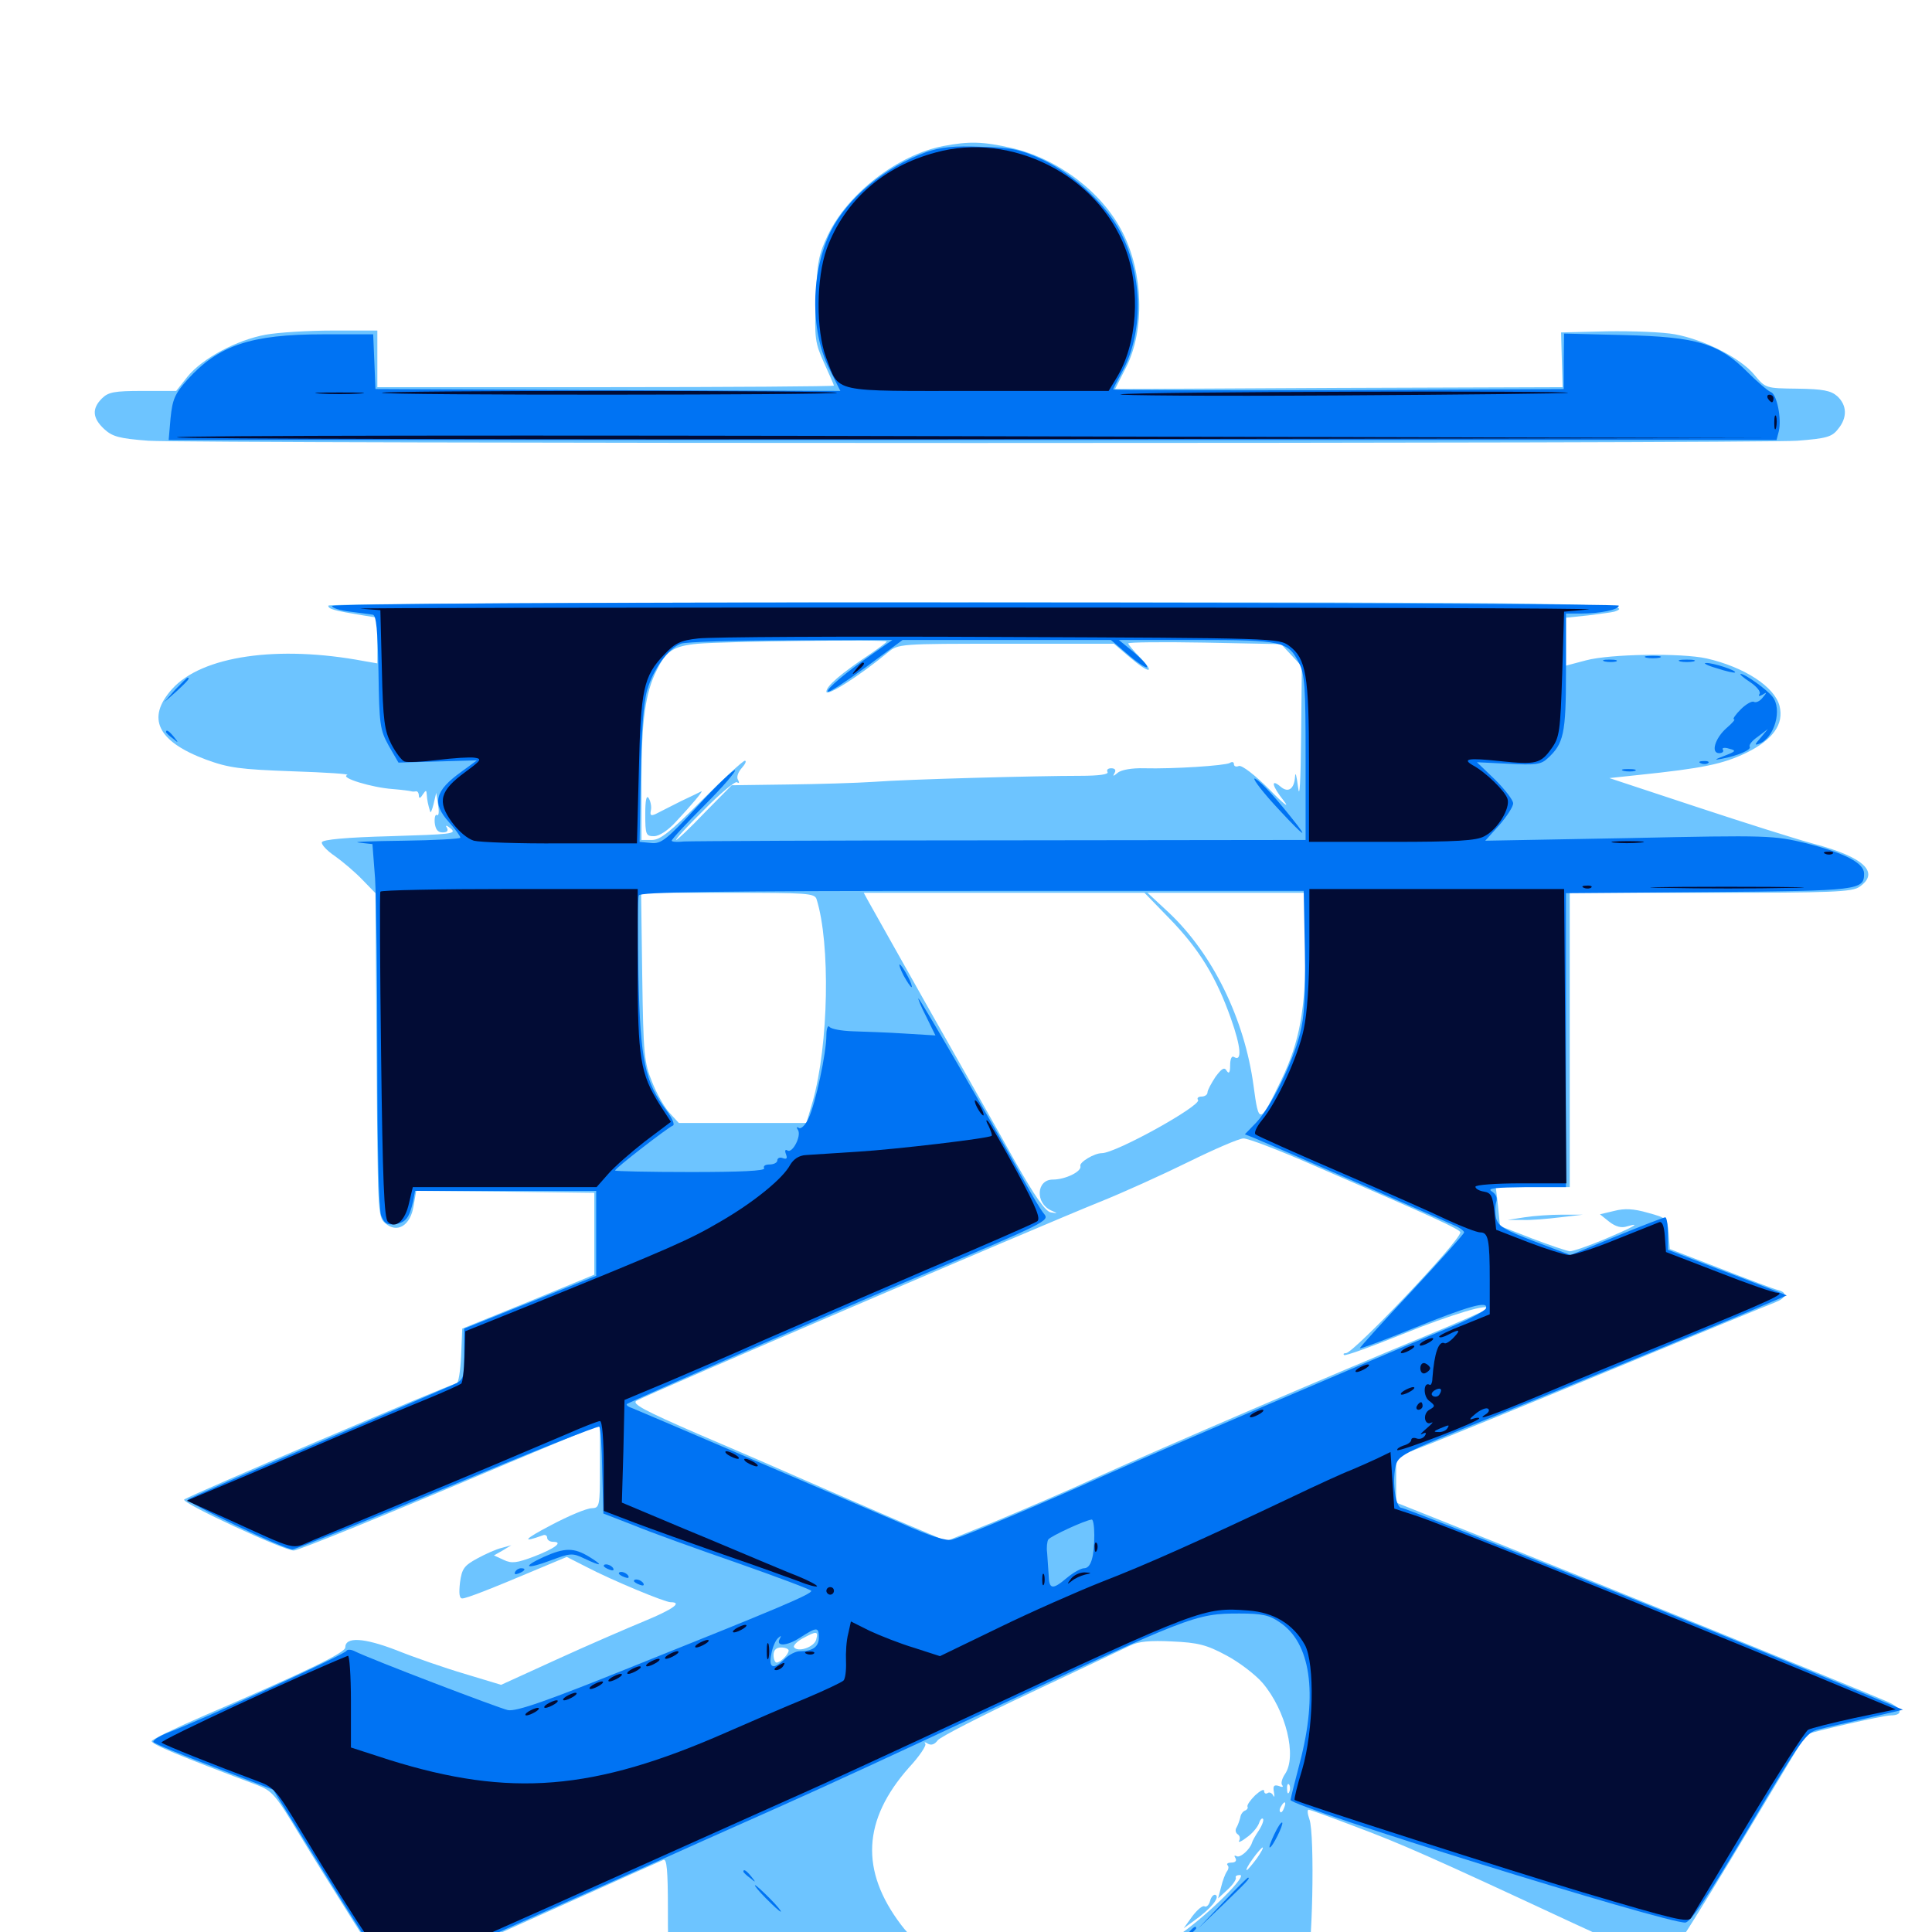 <svg xmlns="http://www.w3.org/2000/svg" viewBox="0 -1000 1000 1000">
	<path fill="#6dc4ff" d="M488.281 -924.414C464.844 -919.922 438.867 -900 428.516 -878.32C423.828 -868.555 422.852 -864.258 422.266 -845.117C421.484 -824.805 421.875 -822.461 426.562 -812.109C429.297 -806.055 431.641 -800.781 431.641 -800.391C431.641 -800 378.516 -799.609 313.477 -799.609H195.312V-814.258V-828.906H172.266C159.57 -828.906 143.945 -827.93 137.5 -826.758C122.461 -824.023 104.688 -814.453 97.07 -805.078L91.211 -797.656H73.828C59.18 -797.656 56.055 -797.07 52.734 -793.75C47.461 -788.477 47.852 -783.594 53.906 -777.93C58.203 -774.023 61.523 -773.047 76.758 -771.875C100.586 -770.312 908.203 -770.312 930.273 -771.875C945.312 -773.047 948.242 -773.828 951.367 -777.93C956.25 -783.789 956.055 -790.234 950.977 -794.922C947.656 -797.852 943.555 -798.633 930.273 -798.828C913.867 -799.023 913.867 -799.023 908.008 -806.055C900.977 -814.648 882.031 -824.219 866.992 -826.953C860.742 -828.125 845.117 -828.711 831.836 -828.516L808.008 -827.93L808.398 -813.867L808.789 -799.609L692.969 -799.219L577.148 -798.633L583.008 -810.156C592.578 -829.297 591.797 -858.594 581.055 -879.688C570.508 -900.586 547.461 -917.969 523.438 -923.438C508.789 -926.758 501.562 -926.953 488.281 -924.414ZM169.922 -686.523C169.922 -684.766 172.656 -683.984 188.086 -681.445L195.312 -680.273V-668.359V-656.641L188.477 -657.812C143.945 -666.211 104.492 -660.547 89.062 -643.359C75.586 -628.32 81.445 -616.211 106.641 -606.836C118.359 -602.539 124.219 -601.758 151.367 -600.781C168.555 -600.195 181.25 -599.414 179.688 -598.828C175.781 -597.461 192.383 -592.383 203.125 -591.602C208.008 -591.211 212.305 -590.625 212.891 -590.43C213.477 -590.234 214.453 -590.234 215.43 -590.43C216.211 -590.43 216.797 -589.453 216.797 -588.281C216.797 -586.523 217.578 -586.719 218.75 -588.672C220.508 -591.211 220.703 -591.211 220.898 -588.672C221.094 -585.742 221.484 -583.789 222.656 -579.883C222.852 -578.906 223.633 -580.664 224.414 -583.789L225.781 -589.648L226.758 -583.398C227.344 -579.883 227.148 -577.539 226.172 -578.125C225.391 -578.711 224.805 -576.953 225 -574.219C225.391 -570.703 226.562 -569.141 229.102 -569.141C231.445 -569.141 232.227 -569.922 231.25 -571.68C230.273 -573.047 231.25 -572.852 233.398 -571.094C236.523 -568.359 233.398 -568.164 202.148 -567.188C179.492 -566.602 166.992 -565.43 166.602 -564.062C166.211 -562.891 169.336 -559.57 173.438 -556.836C177.539 -553.906 183.984 -548.438 187.695 -544.531L194.336 -537.695L194.922 -454.102C195.508 -373.633 195.508 -370.312 199.219 -366.992C205.469 -361.328 212.5 -365.625 214.062 -375.781L215.43 -383.594L261.523 -383.203L307.617 -382.617V-361.523V-340.234L273.438 -326.172L239.258 -312.305L238.672 -298.047C238.281 -290.43 237.305 -283.984 236.328 -283.984C233.984 -283.984 97.07 -225.586 95.312 -223.828C93.75 -222.07 147.656 -197.07 152.148 -197.461C155.273 -197.852 195.898 -214.258 263.672 -242.969C284.57 -251.758 303.711 -259.766 306.25 -260.742L310.547 -262.5V-241.016C310.547 -220.117 310.352 -219.531 306.25 -219.336C303.711 -219.336 294.336 -215.43 285.156 -210.547C271.289 -203.32 269.531 -201.172 280.859 -205.273C282.031 -205.859 283.203 -205.273 283.203 -204.102C283.203 -202.93 284.57 -201.953 286.328 -201.953C291.797 -201.953 287.109 -198.438 276.367 -194.336C267.578 -191.016 264.844 -190.625 260.742 -192.578L255.664 -194.922L260.156 -197.461L264.648 -200.195L259.766 -198.828C257.031 -198.242 251.367 -195.703 247.07 -193.359C240.234 -189.648 239.062 -188.086 238.086 -180.859C237.5 -175.391 237.695 -172.656 239.258 -172.656C241.406 -172.656 253.516 -177.344 278.906 -188.086L293.359 -194.141L303.32 -189.062C317.188 -181.836 344.141 -170.703 347.07 -170.703C353.516 -170.703 348.242 -166.992 333.594 -160.938C324.609 -157.227 304.297 -148.438 288.477 -141.211L259.375 -127.93L240.625 -133.594C230.078 -136.719 214.258 -142.188 205.078 -145.898C188.281 -152.344 178.711 -152.93 178.711 -147.266C178.711 -144.531 158.008 -134.57 105.469 -111.914C91.016 -105.664 78.906 -99.805 78.516 -98.828C78.125 -97.266 93.164 -91.016 132.812 -76.172C141.016 -73.047 142.578 -71.094 155.273 -50C167.383 -29.883 200.391 22.461 202.344 24.414C203.125 25.391 223.828 16.406 288.867 -12.891C317.383 -25.781 341.992 -36.719 343.359 -37.305C345.117 -38.086 345.703 -32.227 345.703 -11.914C345.703 13.281 345.898 14.844 350 17.578C353.711 20.117 362.109 20.703 401.758 20.703C447.07 20.703 450 20.898 468.164 25.977C484.961 30.469 491.211 31.055 517.578 31.25C544.336 31.445 549.609 30.859 563.477 26.562C577.734 22.266 583.398 21.68 626.367 20.703C661.328 19.922 674.219 19.141 676.172 17.188C679.297 14.062 680.664 -50.781 677.734 -58.398C676.758 -61.133 676.562 -63.281 677.344 -63.281C678.125 -63.281 688.867 -59.375 701.172 -54.688C725.195 -45.703 739.844 -39.258 814.062 -4.688C840.234 7.422 861.719 16.992 861.914 16.602C862.109 16.211 866.406 9.57 871.289 2.148C876.367 -5.469 892.578 -31.836 907.227 -56.445C922.07 -81.25 934.375 -101.758 934.766 -102.148C935.742 -103.125 974.609 -112.109 978.516 -112.109C985.352 -112.109 984.57 -115.82 977.148 -119.141C957.031 -127.734 822.852 -182.227 775.977 -200.977L722.656 -222.266V-233.984V-245.898L739.844 -252.539C749.219 -256.25 791.992 -273.633 834.961 -291.406C877.93 -309.18 915.43 -324.609 918.555 -325.781C924.609 -328.125 925.391 -330.859 920.508 -332.227C918.555 -332.617 905.078 -337.695 890.625 -343.359L864.258 -353.516L863.672 -361.523C863.086 -369.336 862.891 -369.531 852.93 -372.266C845.508 -374.414 840.82 -374.609 835.547 -373.242L828.125 -371.484L833.008 -367.578C836.328 -365.039 839.258 -364.258 842.188 -365.234C850.391 -367.578 844.922 -364.648 830.078 -358.398C822.07 -355.078 814.258 -352.344 812.5 -352.344C810.938 -352.539 802.148 -355.469 792.969 -358.984L776.367 -365.43L775.391 -375.586L774.219 -385.547H793.359H812.5V-461.719V-537.891H885.352C948.047 -537.891 958.789 -538.281 962.5 -541.016C973.242 -548.438 964.648 -556.445 938.672 -563.281C929.883 -565.625 902.734 -574.219 877.93 -582.422L833.008 -597.266L847.656 -598.828C881.445 -602.344 891.797 -604.492 903.906 -610.352C917.773 -617.188 923.438 -625.195 921.094 -634.57C918.555 -644.531 902.93 -654.688 883.398 -659.18C870.312 -662.109 833.203 -661.523 820.898 -658.203L810.547 -655.469V-667.773V-680.273L821.875 -681.445C827.93 -682.227 834.18 -683.008 835.547 -683.398C849.219 -687.891 816.797 -688.281 503.906 -688.281C301.758 -688.281 169.922 -687.5 169.922 -686.523ZM458.984 -667.969C458.984 -667.578 455.273 -664.844 450.781 -661.719C434.961 -651.172 427.734 -644.922 427.734 -641.992C427.734 -639.258 444.727 -650 459.57 -662.305C465.039 -666.797 465.43 -666.797 520.898 -666.797H576.562L584.57 -659.961C594.531 -651.367 598.438 -650.977 590.234 -659.57C586.719 -663.086 583.984 -666.406 583.984 -666.992C583.984 -667.578 601.758 -667.773 623.633 -667.383L663.086 -666.602L668.555 -660.742L673.828 -655.078L673.438 -618.359C673.242 -595.117 672.656 -585.742 671.875 -592.578C671.094 -598.438 670.508 -600.977 670.312 -598.047C669.922 -591.602 666.797 -589.453 662.891 -592.773C657.617 -597.266 658.203 -593.359 664.453 -585.547C667.773 -581.25 664.648 -583.594 657.227 -591.211C649.609 -598.828 642.773 -604.102 641.211 -603.516C639.844 -602.93 638.672 -603.32 638.672 -604.492C638.672 -605.664 637.695 -605.859 636.523 -605.078C633.984 -603.711 607.617 -601.953 592.188 -602.344C586.133 -602.539 580.273 -601.562 578.516 -600C576.172 -598.047 575.781 -598.047 576.953 -600C577.734 -601.367 577.148 -602.344 575.195 -602.344C573.438 -602.344 572.656 -601.562 573.242 -600.391C574.023 -599.219 568.945 -598.438 559.18 -598.438C536.914 -598.438 470.312 -596.68 452.148 -595.312C443.555 -594.727 423.438 -594.141 407.617 -593.945L378.711 -593.555L364.844 -579.492C357.422 -571.68 350.586 -565.234 350 -565.234C349.219 -565.234 355.664 -572.266 364.258 -580.664C372.656 -589.258 380.469 -595.703 381.445 -595.117C382.617 -594.336 382.812 -594.922 382.031 -596.289C381.055 -597.656 382.031 -600.391 383.984 -602.539C385.742 -604.492 386.523 -606.25 385.547 -606.25C384.57 -606.25 374.609 -597.07 363.281 -585.742C347.07 -569.531 341.797 -565.234 337.5 -565.234H332.031V-595.508C332.031 -626.953 333.984 -641.602 340.039 -653.32C344.922 -663.281 348.828 -665.625 361.133 -666.797C374.219 -667.969 458.984 -669.141 458.984 -667.969ZM422.656 -534.57C429.883 -511.523 428.906 -459.375 420.703 -430.078L417.383 -418.75H384.375H351.367L346.68 -423.828C343.945 -426.758 339.844 -433.984 337.5 -440.039C333.398 -450 333.008 -454.492 332.422 -494.531L331.836 -537.891H376.758C417.773 -537.891 421.68 -537.695 422.656 -534.57ZM605.273 -524.609C620.703 -508.789 629.492 -494.336 637.109 -472.852C642.383 -458.008 642.969 -450.195 638.672 -452.93C637.5 -453.711 636.719 -451.758 636.719 -448.633C636.719 -444.922 636.133 -443.945 634.961 -445.703C633.789 -447.852 632.422 -447.07 629.102 -442.578C626.953 -439.258 625 -435.742 625 -434.57C625 -433.398 623.633 -432.422 621.875 -432.422C620.312 -432.422 619.336 -431.641 620.117 -430.664C621.875 -427.734 577.539 -403.125 570.312 -403.125C566.406 -403.125 558.594 -398.438 559.18 -396.484C560.156 -393.75 551.562 -389.453 544.922 -389.453C536.328 -389.453 535.742 -377.148 544.141 -373.438C547.656 -371.875 547.656 -371.875 543.945 -372.461C541.211 -372.852 535.742 -380.469 525.195 -399.219C517.188 -413.672 497.266 -448.828 481.055 -477.344C465.039 -505.859 450.781 -531.055 449.414 -533.594L447.07 -537.891H519.727H592.383ZM675.781 -510.156C675.781 -477.344 672.656 -460.742 663.281 -441.211C651.953 -417.773 651.562 -417.578 648.828 -438.086C644.141 -472.656 627.734 -506.25 604.883 -527.734L593.945 -537.891H634.961H675.781ZM680.664 -396.484C742.188 -369.922 755.859 -363.672 755.859 -362.109C755.859 -357.812 700.586 -299.609 696.68 -299.609C695.508 -299.609 695.117 -299.219 695.703 -298.633C696.289 -298.047 709.766 -302.93 725.781 -309.375C750.781 -319.531 772.852 -326.172 769.336 -322.266C768.75 -321.68 754.688 -315.43 738.086 -308.594C692.188 -289.648 600.391 -250.195 568.555 -235.742C552.93 -228.516 528.711 -218.164 515.039 -212.5L489.844 -202.344L476.953 -207.812C469.727 -210.742 449.023 -219.727 430.664 -227.734C412.5 -235.742 381.445 -249.219 361.719 -257.617C333.398 -269.922 326.758 -273.438 329.492 -275C336.133 -278.711 538.281 -365.43 569.336 -377.93C581.055 -382.617 601.758 -391.992 615.234 -398.633C628.711 -405.273 641.406 -410.742 643.555 -410.742C645.703 -410.938 662.5 -404.492 680.664 -396.484ZM422.461 -151.367C421.484 -147.461 412.891 -144.531 410.938 -147.461C410.547 -148.242 412.5 -150.391 415.43 -151.953C422.656 -155.859 423.633 -155.859 422.461 -151.367ZM634.766 -143.164C641.406 -139.648 649.805 -133.203 653.516 -128.906C665.625 -114.648 671.484 -90.82 665.039 -81.641C663.477 -79.297 662.891 -76.758 663.672 -75.977C664.453 -75 663.672 -74.805 661.914 -75.586C659.375 -76.367 658.789 -75.586 659.375 -72.461C659.766 -70.117 659.766 -69.336 658.984 -70.703C658.398 -71.875 657.031 -72.656 656.055 -71.875C655.078 -71.289 654.297 -71.875 654.297 -73.047C654.297 -74.219 652.148 -73.047 649.609 -70.703C647.07 -68.164 645.312 -65.625 645.703 -64.844C646.094 -64.258 645.508 -63.281 644.531 -62.891C643.359 -62.5 642.188 -60.938 641.992 -59.375C641.602 -57.812 640.82 -55.469 640.039 -54.102C639.258 -52.93 639.453 -51.367 640.625 -50.586C641.797 -49.805 641.992 -48.438 641.406 -47.266C640.625 -46.094 642.383 -46.68 645.117 -48.828C648.047 -50.781 650.781 -54.102 651.562 -56.055C652.148 -58.008 653.125 -59.18 653.711 -58.594C654.297 -58.008 653.32 -55.273 651.562 -52.539C649.805 -50 648.242 -47.07 648.047 -46.289C647.07 -42.773 641.797 -38.086 640.039 -39.258C638.867 -39.844 638.672 -39.453 639.453 -38.281C640.234 -36.914 639.453 -35.938 637.5 -35.938C635.547 -35.938 634.766 -35.352 635.352 -34.57C636.133 -33.984 635.938 -32.422 634.961 -31.25C634.18 -30.078 632.812 -26.562 632.031 -23.242L630.469 -17.383L635.547 -22.07C638.281 -24.609 640.039 -27.344 639.648 -28.125C639.258 -28.906 640.234 -29.492 641.797 -29.492C645.898 -29.492 626.562 -10.156 611.914 0.391C580.273 23.242 534.375 34.18 507.422 25.195C493.359 20.703 475 7.812 466.406 -3.711C445.117 -31.836 446.484 -58.008 470.508 -85.156C475.977 -91.016 479.688 -96.68 478.906 -97.461C478.125 -98.438 478.711 -98.438 480.273 -97.461C482.031 -96.484 483.789 -97.07 485.352 -99.219C486.719 -100.977 508.398 -112.109 533.398 -123.828C558.594 -135.742 581.836 -146.68 584.961 -148.242C589.258 -150.391 595.312 -150.977 606.641 -150.391C620.117 -149.805 624.609 -148.633 634.766 -143.164ZM408.203 -145.703C408.203 -143.75 403.906 -139.453 401.953 -139.453C401.172 -139.453 400.391 -141.211 400.391 -143.359C400.391 -145.898 401.758 -147.266 404.297 -147.266C406.445 -147.266 408.203 -146.484 408.203 -145.703ZM667.383 -72.656C666.797 -71.094 666.211 -71.68 666.211 -73.828C666.016 -75.977 666.602 -77.148 667.188 -76.367C667.773 -75.781 667.969 -74.023 667.383 -72.656ZM664.648 -64.258C664.062 -62.5 663.086 -61.523 662.695 -62.109C662.109 -62.695 662.305 -63.867 663.086 -65.039C664.844 -68.164 666.016 -67.578 664.648 -64.258ZM650.391 -37.891C648.047 -34.766 645.703 -32.031 645.312 -32.031C644.727 -32.031 646.094 -34.766 648.438 -37.891C650.781 -41.211 653.125 -43.75 653.516 -43.75C654.102 -43.75 652.734 -41.211 650.391 -37.891ZM352.539 -585.352C347.266 -582.617 341.211 -579.688 339.453 -578.711C336.914 -577.539 336.328 -577.93 336.914 -580.664C337.305 -582.617 336.719 -585.352 335.742 -586.914C334.57 -588.672 333.984 -585.742 333.984 -578.516C333.984 -567.969 334.375 -567.188 338.477 -567.188C341.211 -567.188 345.703 -570.117 349.805 -574.609C358.008 -583.398 364.062 -590.625 363.086 -590.43C362.695 -590.234 358.008 -587.891 352.539 -585.352ZM626.367 -16.211C625.781 -13.867 624.414 -12.695 623.438 -13.281C622.461 -13.867 619.727 -11.523 617.188 -8.203L612.695 -1.953L618.359 -6.055C626.562 -11.914 631.445 -17.773 629.297 -19.141C628.32 -19.727 626.953 -18.359 626.367 -16.211ZM789.062 -369.922L780.273 -368.555H788.086C792.383 -368.359 801.172 -369.141 807.617 -369.922L819.336 -371.289H808.594C802.734 -371.289 793.945 -370.703 789.062 -369.922Z"/>
	<path fill="#0073f3" d="M479.492 -921.289C458.203 -913.672 438.672 -897.461 430.078 -880.469C419.727 -859.57 419.141 -829.297 429.102 -809.375L434.961 -797.656L314.648 -798.047L194.336 -798.633L193.75 -812.891L193.164 -826.953H167.383C129.688 -826.953 113.086 -821.289 96.875 -803.32C90.43 -796.094 89.258 -793.164 88.281 -783.594L87.305 -772.266H503.32H919.531L920.703 -776.758C922.266 -783.203 919.727 -795.898 916.602 -797.07C915.039 -797.656 909.57 -802.344 904.492 -807.422C889.648 -822.266 878.516 -825.586 840.82 -826.562L809.57 -827.344L809.375 -812.891V-798.633L692.773 -798.047C628.711 -797.852 576.172 -798.047 576.172 -798.438C576.172 -798.828 578.32 -802.93 580.859 -807.617C591.797 -827.539 591.602 -856.836 580.273 -879.297C572.852 -893.945 556.055 -909.57 539.648 -917.383C528.125 -922.656 523.828 -923.633 507.812 -924.023C493.75 -924.609 486.914 -923.828 479.492 -921.289ZM171.875 -686.328C171.875 -685.352 175.977 -683.984 181.25 -683.398C186.328 -682.812 191.602 -682.031 192.969 -681.836C194.727 -681.445 195.508 -674.023 195.898 -652.148C196.289 -624.805 196.68 -622.266 201.172 -614.062L206.25 -605.273L226.562 -605.859L246.875 -606.445L238.867 -600.586C225 -590.625 223.438 -584.375 232.422 -574.414C235.742 -570.703 238.281 -567.188 238.281 -566.406C238.281 -565.82 224.805 -565.039 208.594 -564.844C192.188 -564.648 181.836 -564.258 185.742 -563.867L192.773 -563.086L194.141 -545.312C194.727 -535.547 195.312 -493.359 195.312 -451.758C195.312 -406.055 196.094 -374.023 197.266 -370.898C198.828 -366.797 200.391 -365.82 204.297 -366.406C209.961 -366.992 211.914 -369.727 213.867 -378.32L214.844 -383.594H261.719H308.594V-361.719V-339.648L274.414 -325.977L240.234 -312.305V-299.023C240.234 -286.133 240.039 -285.742 233.984 -283.008C230.469 -281.445 198.633 -267.773 163.086 -252.539C127.734 -237.5 98.047 -224.609 97.266 -223.828C95.898 -222.461 147.07 -198.047 151.367 -198.047C152.93 -198.047 188.867 -212.5 231.641 -230.273C274.219 -248.047 309.57 -262.109 310.156 -261.523C310.938 -260.938 311.523 -250.586 311.719 -238.477L312.305 -216.602L327.93 -210.547C336.328 -207.031 360.742 -198.242 381.641 -191.016C402.734 -183.594 419.922 -177.148 419.922 -176.562C419.922 -174.805 402.344 -167.383 330.078 -138.477C282.617 -119.336 267.383 -114.062 262.891 -114.844C257.812 -116.016 191.211 -141.406 183.203 -145.508C181.445 -146.289 179.688 -146.289 179.297 -145.508C178.711 -143.75 104.883 -109.961 87.305 -103.32C82.227 -101.367 78.711 -99.023 79.492 -98.242C80.469 -97.266 94.727 -91.406 111.328 -85.156L141.406 -73.633L161.719 -40.625C172.852 -22.461 186.719 -0.391 192.578 8.398L202.93 24.414L229.102 12.891C243.555 6.641 281.25 -10.156 312.695 -24.219C344.336 -38.477 385.938 -57.031 405.273 -65.625C424.609 -74.219 469.531 -94.922 504.883 -111.523C616.602 -164.062 618.75 -164.844 641.602 -164.844C652.93 -164.844 657.031 -164.062 662.305 -160.352C678.32 -149.805 682.227 -123.828 672.852 -87.891C670.117 -77.539 667.969 -68.75 667.969 -68.359C667.969 -64.844 862.305 -4.492 872.266 -4.883C875 -4.883 883.984 -18.359 905.273 -54.102C932.812 -100.586 934.961 -103.32 941.406 -104.883C945.117 -105.859 956.445 -108.398 966.602 -110.742L984.961 -115.039L943.164 -132.422C879.102 -159.18 727.93 -219.531 725.391 -219.531C722.461 -219.531 720.508 -232.422 722.266 -240.625C723.633 -246.68 724.414 -247.266 771.484 -266.211C815.82 -283.984 898.828 -318.164 916.992 -326.172L924.805 -329.492L918.945 -331.836C915.82 -333.008 901.953 -338.477 888.281 -343.555L863.281 -353.125V-361.523C863.281 -366.211 862.695 -369.922 861.914 -369.922C861.328 -369.922 850 -365.625 836.719 -360.156L812.891 -350.391L794.336 -357.422C778.906 -363.281 775.586 -365.234 774.414 -369.336C773.828 -372.07 773.828 -375.781 774.414 -377.734C775.195 -380.078 774.219 -382.031 772.07 -383.398C769.531 -384.961 774.023 -385.352 789.648 -385.547H810.547V-461.523V-537.695L884.375 -538.281C962.5 -538.867 964.844 -539.258 964.844 -547.852C964.844 -553.32 954.883 -558.398 935.156 -563.477C917.969 -567.578 915.82 -567.773 843.164 -566.211L768.75 -564.844L775.977 -572.852C779.883 -577.344 783.203 -582.422 783.203 -584.18C783.203 -585.938 778.906 -591.406 773.828 -596.484L764.453 -605.469L780.664 -604.688C794.727 -603.906 797.656 -604.297 800.977 -607.422C809.375 -615.039 810.547 -620.117 810.547 -652.148V-682.422H818.164C828.125 -682.422 837.891 -684.375 837.891 -686.523C837.891 -687.305 688.086 -688.086 504.883 -688.086C303.516 -688.281 171.875 -687.5 171.875 -686.328ZM452.148 -661.914C437.891 -651.953 427.344 -643.164 428.516 -641.992C429.102 -641.406 437.891 -647.266 448.438 -654.883L467.188 -668.75H521.094H575L584.375 -660.742C589.453 -656.445 593.75 -653.711 593.75 -654.883C593.75 -655.859 590.43 -659.375 586.523 -662.695L579.102 -668.75H619.141C663.672 -668.75 666.797 -667.969 672.266 -657.031C675.391 -651.172 675.781 -644.336 675.781 -607.812V-565.234L518.164 -565.039C431.25 -565.039 357.422 -564.648 354.102 -564.453C350.586 -564.062 347.656 -564.258 347.656 -564.844C347.656 -565.625 355.273 -573.828 364.648 -583.203C374.023 -592.578 381.055 -600.781 380.469 -601.367C379.883 -601.953 371.094 -593.75 361.133 -582.812C344.922 -565.234 342.188 -563.086 336.914 -563.672L331.055 -564.258L331.641 -598.438C332.031 -621.484 333.008 -635.938 334.961 -642.773C338.086 -653.516 345.703 -664.258 352.344 -666.797C354.688 -667.773 380.078 -668.555 409.18 -668.555L461.914 -668.75ZM675.391 -507.812C675.781 -484.961 675.195 -473.828 672.852 -464.844C668.945 -449.609 658.008 -427.344 650.391 -419.141L644.336 -412.891L648.828 -411.133C653.711 -409.18 743.75 -369.922 752.539 -365.82C755.469 -364.648 757.812 -362.891 757.812 -362.109C757.812 -361.328 745.508 -347.656 730.664 -331.641C715.625 -315.625 703.516 -302.344 703.906 -302.148C704.102 -301.758 716.211 -306.25 730.664 -312.109C760.156 -324.023 770.508 -326.953 769.141 -322.852C768.75 -321.484 759.961 -316.797 749.805 -312.695C706.25 -294.531 600 -249.023 571.289 -236.133C540.625 -222.266 501.172 -205.664 492.969 -203.125C490.039 -202.148 481.445 -204.883 466.602 -211.523C418.75 -232.031 330.859 -269.727 327.344 -271.094C325.391 -271.68 324.023 -272.656 324.414 -273.242C325.781 -274.414 437.109 -323.242 478.516 -340.625C541.406 -367.188 543.359 -368.164 540.43 -371.68C538.867 -373.438 534.375 -381.055 530.273 -388.477C516.992 -412.891 476.172 -483.203 475.391 -483.203C475 -483.203 476.758 -478.906 479.492 -473.633L484.18 -464.062L468.164 -465.039C459.375 -465.625 447.266 -466.016 441.406 -466.211C435.547 -466.406 430.078 -467.383 429.297 -468.555C428.516 -469.531 427.734 -467.578 427.734 -464.062C427.734 -454.883 422.07 -428.711 418.555 -421.289C416.992 -417.773 414.648 -415.43 413.477 -416.211C412.305 -416.992 412.109 -416.406 413.086 -415.039C414.844 -411.914 410.156 -402.93 407.617 -404.492C406.445 -405.273 406.055 -404.492 406.836 -402.539C407.617 -400.391 407.227 -399.805 405.078 -400.586C403.711 -401.172 402.344 -400.586 402.344 -399.414C402.344 -398.242 400.586 -397.266 398.242 -397.266C396.094 -397.266 394.922 -396.484 395.508 -395.312C396.289 -393.945 383.203 -393.359 357.617 -393.359C335.938 -393.359 318.359 -393.75 318.359 -394.141C318.359 -395.312 345.703 -416.406 348.242 -417.383C349.414 -417.773 348.047 -421.094 345.117 -425C333.789 -439.844 331.445 -450.977 330.469 -494.531C330.078 -516.211 330.078 -535.156 330.664 -536.523C331.25 -538.281 368.555 -538.867 503.125 -538.867H674.805ZM566.406 -205.469C566.406 -194.141 564.648 -188.281 561.133 -188.281C559.57 -188.281 555.664 -186.133 552.344 -183.398C544.727 -176.953 542.969 -177.148 542.773 -184.961C542.578 -188.281 542.188 -193.555 541.992 -196.289C541.602 -199.023 541.992 -202.148 542.578 -203.125C543.75 -204.883 561.523 -213.086 565.039 -213.477C565.82 -213.672 566.406 -209.961 566.406 -205.469ZM423.828 -152.344C423.828 -147.656 420.703 -145.312 413.867 -145.312C411.914 -145.312 408.398 -143.555 406.25 -141.406C400.391 -135.547 397.656 -136.523 399.219 -143.75C399.805 -147.266 401.367 -150.977 402.734 -152.148C404.297 -153.516 404.492 -153.516 403.711 -151.953C401.172 -147.656 407.227 -147.852 414.062 -152.344C422.852 -158.008 423.828 -158.008 423.828 -152.344ZM659.18 -583.984C671.875 -570.117 677.734 -564.648 671.68 -572.656C661.328 -585.938 653.32 -594.922 649.805 -596.875C647.656 -598.047 651.758 -592.188 659.18 -583.984ZM467.773 -494.922C469.531 -491.797 471.289 -489.062 471.875 -489.062C472.266 -489.062 471.484 -491.797 469.727 -494.922C467.969 -498.242 466.211 -500.781 465.625 -500.781C465.234 -500.781 466.016 -498.242 467.773 -494.922ZM852.148 -659.57C850.195 -660.156 851.758 -660.547 855.469 -660.547C859.18 -660.547 860.742 -660.156 858.984 -659.57C857.031 -659.18 853.906 -659.18 852.148 -659.57ZM830.664 -657.617C828.711 -658.203 829.883 -658.594 833.008 -658.594C836.328 -658.594 837.695 -658.203 836.523 -657.617C835.156 -657.227 832.422 -657.227 830.664 -657.617ZM869.727 -657.617C867.773 -658.203 869.336 -658.594 873.047 -658.594C876.758 -658.594 878.32 -658.203 876.562 -657.617C874.609 -657.227 871.484 -657.227 869.727 -657.617ZM888.672 -654.102C893.359 -652.539 897.656 -651.562 898.047 -651.953C899.023 -652.93 886.523 -657.031 883.008 -656.836C881.25 -656.836 883.789 -655.469 888.672 -654.102ZM905.664 -647.07C909.18 -644.727 911.523 -641.992 910.742 -640.82C909.961 -639.648 910.547 -639.453 912.305 -640.43C914.648 -641.992 914.648 -641.602 912.305 -638.867C910.938 -637.109 908.984 -636.133 907.812 -636.719C906.836 -637.305 903.711 -635.547 900.977 -632.812C898.242 -630.078 896.68 -627.734 897.461 -627.734C898.438 -627.734 896.68 -625.781 893.75 -623.242C887.695 -617.969 885.352 -610.156 889.844 -610.156C891.406 -610.156 892.383 -610.938 891.797 -611.914C891.016 -612.891 892.578 -613.281 894.922 -612.5C898.828 -611.523 898.633 -611.133 892.578 -608.789C887.305 -606.836 887.109 -606.445 891.016 -607.227C899.414 -608.789 906.641 -611.914 905.664 -613.477C905.078 -614.453 907.031 -616.797 909.961 -618.75L915.039 -622.656L911.328 -618.164C908.203 -614.648 908.008 -614.062 910.547 -615.039C918.555 -618.164 922.656 -633.008 917.383 -639.453C914.453 -643.164 903.32 -651.172 900.977 -651.172C900.195 -651.172 902.344 -649.219 905.664 -647.07ZM90.625 -642.969L84.961 -636.523L91.406 -642.188C97.266 -647.656 98.633 -649.219 97.07 -649.219C96.68 -649.219 93.945 -646.289 90.625 -642.969ZM85.938 -621.094C85.938 -620.703 87.5 -619.141 89.453 -617.773C92.383 -615.234 92.578 -615.43 90.039 -618.555C87.5 -621.68 85.938 -622.656 85.938 -621.094ZM880.469 -604.883C878.906 -605.469 879.492 -606.055 881.641 -606.055C883.789 -606.25 884.961 -605.664 884.18 -605.078C883.594 -604.492 881.836 -604.297 880.469 -604.883ZM840.43 -600.977C838.477 -601.562 839.648 -601.953 842.773 -601.953C846.094 -601.953 847.461 -601.562 846.289 -600.977C844.922 -600.586 842.188 -600.586 840.43 -600.977ZM281.445 -194.141C269.531 -188.672 272.266 -187.5 285.156 -192.383C295.117 -196.094 296.289 -196.289 302.344 -193.359C311.328 -189.062 312.695 -189.453 305.078 -194.141C297.07 -199.023 292.383 -199.023 281.445 -194.141ZM312.5 -189.453C312.5 -191.016 316.211 -190.234 317.383 -188.281C317.969 -187.109 317.188 -186.914 315.625 -187.5C313.867 -188.086 312.5 -189.062 312.5 -189.453ZM266.602 -186.328C266.016 -185.156 266.797 -184.961 268.359 -185.547C271.875 -186.914 272.461 -188.281 269.727 -188.281C268.555 -188.281 267.188 -187.5 266.602 -186.328ZM320.312 -185.547C320.312 -187.109 324.023 -186.328 325.195 -184.375C325.781 -183.203 325 -183.008 323.438 -183.594C321.68 -184.18 320.312 -185.156 320.312 -185.547ZM328.125 -181.641C328.125 -183.203 331.836 -182.422 333.008 -180.469C333.594 -179.297 332.812 -179.102 331.25 -179.688C329.492 -180.273 328.125 -181.25 328.125 -181.641ZM659.57 -50.586C657.812 -46.875 656.641 -43.75 657.227 -43.75C658.594 -43.75 664.453 -55.664 663.672 -56.641C663.086 -57.031 661.328 -54.297 659.57 -50.586ZM384.766 -31.25C384.766 -30.859 386.328 -29.297 388.281 -27.93C391.211 -25.391 391.406 -25.586 388.867 -28.711C386.328 -31.836 384.766 -32.812 384.766 -31.25ZM632.812 -15.039L620.117 -1.758L633.398 -14.453C645.508 -26.172 647.461 -28.125 645.898 -28.125C645.703 -28.125 639.648 -22.266 632.812 -15.039ZM396.484 -17.383C400.195 -13.672 403.516 -10.547 404.102 -10.547C404.688 -10.547 402.148 -13.672 398.438 -17.383C394.727 -21.094 391.406 -24.219 390.82 -24.219C390.234 -24.219 392.773 -21.094 396.484 -17.383ZM615.039 0.586C612.5 3.711 612.695 3.906 615.82 1.367C617.578 0 619.141 -1.562 619.141 -1.953C619.141 -3.516 617.578 -2.539 615.039 0.586ZM600.391 10.156C596.875 12.891 596.875 13.086 601.172 10.938C603.516 9.766 605.469 8.398 605.469 8.008C605.469 6.445 604.492 6.836 600.391 10.156Z"/>
	<path fill="#020c35" d="M484.375 -921.094C457.227 -913.867 437.109 -896.094 427.93 -871.289C422.461 -856.055 422.266 -829.297 427.539 -815.039C434.766 -796.289 428.906 -797.656 506.055 -797.656H573.828L577.734 -804.102C588.672 -821.68 590.625 -850 582.422 -871.484C567.969 -909.375 523.633 -931.836 484.375 -921.094ZM165.625 -796.289C159.961 -796.68 164.453 -796.875 175.781 -796.875C187.109 -796.875 191.602 -796.68 186.133 -796.289C180.469 -795.898 171.094 -795.898 165.625 -796.289ZM197.656 -796.68C197.07 -797.266 250 -797.656 315.43 -797.656C380.859 -797.656 433.789 -797.266 433.203 -796.68C432.031 -795.508 199.023 -795.312 197.656 -796.68ZM580.078 -795.898C587.305 -797.266 814.844 -797.852 811.523 -796.68C810.547 -796.289 756.445 -795.703 691.406 -795.312C626.367 -794.922 576.367 -795.312 580.078 -795.898ZM915.039 -793.75C915.625 -792.773 916.602 -791.797 917.188 -791.797C917.578 -791.797 917.969 -792.773 917.969 -793.75C917.969 -794.922 916.992 -795.703 915.82 -795.703C914.844 -795.703 914.453 -794.922 915.039 -793.75ZM918.359 -781.055C918.359 -777.93 918.75 -776.758 919.336 -778.711C919.727 -780.469 919.727 -783.203 919.336 -784.57C918.75 -785.742 918.359 -784.375 918.359 -781.055ZM91.602 -773.633C90.625 -774.609 275.195 -774.805 501.562 -774.219L913.086 -773.242L503.125 -772.656C277.539 -772.461 92.383 -772.852 91.602 -773.633ZM186.719 -684.961L196.875 -684.18L197.656 -653.516C198.242 -626.758 199.023 -621.875 202.539 -614.844C204.883 -610.352 208.008 -606.25 209.375 -605.859C210.742 -605.273 218.555 -605.664 226.562 -606.641C234.57 -607.617 243.164 -608.203 245.703 -607.812C249.609 -607.227 249.023 -606.445 240.82 -600.391C227.734 -590.82 226.172 -585.156 233.789 -574.609C237.305 -569.727 241.992 -565.82 245.312 -564.844C248.438 -564.062 268.75 -563.281 290.43 -563.477H329.688L330.664 -600.977C331.641 -642.969 333.008 -650 343.75 -661.133C349.414 -667.188 352.344 -668.555 361.328 -669.531C367.188 -670.312 437.305 -670.703 516.992 -670.312C660.742 -669.727 661.914 -669.727 667.383 -665.625C675.977 -659.18 677.539 -650.586 677.539 -605.273V-564.258H720.312C753.711 -564.258 764.258 -564.844 768.359 -567.188C775.195 -570.703 781.836 -581.641 780.273 -586.523C779.102 -590.43 768.945 -600.391 762.305 -603.906C756.641 -607.227 759.961 -607.812 776.367 -606.055C795.117 -604.102 797.461 -604.688 803.125 -612.695C807.227 -618.359 807.617 -621.68 808.594 -651.172L809.57 -683.398L822.266 -684.57C829.297 -685.156 686.914 -685.547 505.859 -685.547C324.805 -685.547 181.25 -685.352 186.719 -684.961ZM443.164 -653.711C440.625 -650.586 440.82 -650.391 443.945 -652.93C447.07 -655.469 448.047 -657.031 446.484 -657.031C446.094 -657.031 444.531 -655.469 443.164 -653.711ZM835.352 -563.867C832.031 -564.258 835.352 -564.648 842.773 -564.648C850.391 -564.648 853.125 -564.258 849.023 -563.867C845.117 -563.477 838.867 -563.477 835.352 -563.867ZM944.922 -558.008C943.359 -558.594 943.945 -559.18 946.094 -559.18C948.242 -559.375 949.414 -558.789 948.633 -558.203C948.047 -557.617 946.289 -557.422 944.922 -558.008ZM819.922 -540.43C818.359 -541.016 818.945 -541.602 821.094 -541.602C823.242 -541.797 824.414 -541.211 823.633 -540.625C823.047 -540.039 821.289 -539.844 819.922 -540.43ZM861.914 -540.43C843.945 -540.625 858.203 -541.016 893.555 -541.016C929.102 -541.016 943.75 -540.625 926.367 -540.43C908.984 -540.039 880.078 -540.039 861.914 -540.43ZM196.875 -538.477C196.484 -537.5 196.68 -499.414 197.266 -453.516C198.047 -389.453 198.828 -369.531 200.781 -367.578C204.688 -363.672 209.766 -368.164 211.719 -377.344L213.672 -385.547H261.133H308.789L314.648 -392.188C317.773 -395.898 326.562 -403.516 333.789 -409.18L347.266 -419.336L341.406 -428.32C331.445 -444.141 330.078 -452.539 330.078 -498.242V-539.844H263.867C227.344 -539.844 197.266 -539.258 196.875 -538.477ZM677.734 -510.156C677.734 -491.797 676.562 -475.195 674.805 -467.188C671.875 -453.125 660.938 -429.492 653.125 -420.117C650.391 -416.797 649.023 -413.672 649.805 -412.891C650.586 -412.109 670.312 -403.32 693.359 -393.359C716.406 -383.398 741.602 -372.266 749.219 -368.555C756.836 -365.039 764.453 -362.109 766.211 -362.109C770.312 -362.109 771.094 -358.398 771.094 -337.5V-319.727L757.617 -314.258C750 -311.328 744.336 -308.594 744.922 -308.008C745.312 -307.422 747.461 -308.008 749.609 -309.18C755.469 -312.305 756.25 -311.719 752.539 -307.812C750.586 -305.664 748.438 -304.492 747.852 -304.688C744.727 -306.445 742.383 -299.805 741.406 -286.523C741.406 -284.375 740.625 -282.812 740.039 -283.203C736.719 -285.156 736.523 -277.344 739.648 -275C742.969 -272.461 742.969 -272.07 739.844 -270.312C736.133 -268.164 737.305 -261.719 741.016 -263.672C742.188 -264.258 741.016 -262.891 738.281 -260.547C735.547 -258.203 734.57 -257.031 736.133 -257.812C738.086 -258.789 738.477 -258.398 737.5 -256.836C736.523 -255.469 734.766 -254.883 733.203 -255.469C731.641 -256.055 730.469 -255.664 730.469 -254.688C730.469 -253.711 728.711 -252.344 726.367 -251.758C724.219 -250.977 722.852 -250 723.242 -249.414C724.414 -248.438 765.625 -264.258 765.625 -265.82C765.625 -266.406 764.062 -266.211 762.305 -265.625C760.156 -264.844 760.742 -265.82 763.672 -268.164C766.211 -270.312 769.141 -271.484 770.117 -270.898C771.094 -270.312 770.703 -269.141 769.336 -268.164C762.891 -264.062 771.68 -267.188 797.461 -277.93C812.695 -284.375 844.922 -297.656 869.141 -307.422C915.625 -326.562 924.805 -330.664 919.922 -330.859C918.164 -330.859 904.492 -335.547 889.648 -341.406L862.305 -351.953L861.719 -360.156C861.328 -365.43 860.352 -367.969 858.789 -367.383C857.422 -366.797 847.461 -362.891 836.328 -358.398C825.391 -353.906 814.453 -350.391 811.914 -350.391C809.57 -350.586 800.195 -353.516 791.016 -357.031L774.414 -363.477L773.438 -373.047C772.656 -381.055 771.68 -382.617 768.164 -383.203C765.625 -383.594 763.672 -384.766 763.672 -385.742C763.672 -386.719 774.023 -387.5 787.305 -387.5H810.742L810.156 -463.672L809.57 -539.844H743.75H677.734ZM745.117 -278.32C744.531 -277.148 742.969 -276.758 741.797 -277.344C740.625 -278.125 740.82 -279.102 742.383 -280.273C745.508 -282.227 746.875 -281.055 745.117 -278.32ZM757.812 -264.453C757.812 -266.797 757.617 -266.797 753.906 -264.453C751.367 -262.891 751.562 -262.5 754.492 -262.5C756.25 -262.5 757.812 -263.477 757.812 -264.453ZM749.023 -260.547C748.438 -259.57 746.289 -258.594 744.531 -258.789C741.797 -258.789 741.992 -259.18 745.117 -260.547C750.391 -262.695 750.391 -262.695 749.023 -260.547ZM505.859 -426.562C507.031 -424.414 508.398 -422.656 508.984 -422.656C509.375 -422.656 508.984 -424.414 507.812 -426.562C506.641 -428.711 505.273 -430.469 504.688 -430.469C504.297 -430.469 504.688 -428.711 505.859 -426.562ZM511.719 -417.188C512.891 -414.648 513.672 -412.305 513.281 -412.109C511.719 -410.742 463.281 -405.078 444.336 -403.906C432.617 -403.125 420.312 -402.344 417.188 -402.148C413.477 -401.953 410.742 -400 408.984 -397.07C405.273 -390.039 390.234 -377.734 372.656 -367.578C356.641 -358.203 347.656 -354.297 278.125 -325.977L240.82 -310.938L240.43 -297.852C240.234 -290.82 239.453 -284.375 238.672 -283.789C237.891 -283.203 230.273 -279.688 221.68 -276.172C213.086 -272.656 184.961 -260.938 159.18 -249.805C133.398 -238.672 108.789 -228.32 104.492 -226.562L96.68 -223.242L116.211 -214.453C155.273 -196.68 150.195 -197.852 162.305 -202.93C168.164 -205.273 188.281 -213.672 207.031 -221.484C247.266 -238.086 272.461 -248.828 293.555 -257.812C301.953 -261.523 309.57 -264.453 310.547 -264.453C311.719 -264.453 312.5 -254.688 312.5 -241.211V-217.969L328.32 -211.914C337.109 -208.594 357.812 -201.172 374.609 -195.312C391.602 -189.453 408.984 -183.203 413.672 -181.445C418.359 -179.492 422.461 -178.516 422.852 -178.906C423.438 -179.297 418.75 -181.836 412.5 -184.375C406.445 -186.719 397.852 -190.43 393.555 -192.188C389.258 -193.945 371.484 -201.562 353.906 -208.789L321.875 -222.266L322.656 -248.828L323.242 -275.391L344.727 -284.375C356.641 -289.453 379.492 -299.219 395.508 -306.445C411.719 -313.477 449.414 -329.883 479.492 -342.773C509.57 -355.469 535.352 -366.797 536.719 -367.773C538.867 -368.945 536.523 -374.805 526.367 -393.555C519.141 -406.836 512.305 -418.75 511.328 -419.727C510.156 -420.898 510.352 -419.531 511.719 -417.188ZM736.328 -305.469C734.766 -304.492 734.375 -303.516 735.352 -303.516C736.523 -303.516 738.672 -304.492 740.234 -305.469C741.797 -306.445 742.383 -307.422 741.211 -307.422C740.234 -307.422 737.891 -306.445 736.328 -305.469ZM726.562 -301.562C725 -300.586 724.609 -299.609 725.586 -299.609C726.758 -299.609 728.906 -300.586 730.469 -301.562C732.031 -302.539 732.617 -303.516 731.445 -303.516C730.469 -303.516 728.125 -302.539 726.562 -301.562ZM735.156 -291.797C735.156 -289.844 736.328 -288.672 737.695 -289.258C739.062 -289.844 740.234 -291.016 740.234 -291.797C740.234 -292.578 739.062 -293.75 737.695 -294.336C736.328 -294.922 735.156 -293.75 735.156 -291.797ZM703.125 -291.797C701.562 -290.82 701.172 -289.844 702.148 -289.844C703.32 -289.844 705.469 -290.82 707.031 -291.797C708.594 -292.773 709.18 -293.75 708.008 -293.75C707.031 -293.75 704.688 -292.773 703.125 -291.797ZM726.562 -280.078C725 -279.102 724.609 -278.125 725.586 -278.125C726.758 -278.125 728.906 -279.102 730.469 -280.078C732.031 -281.055 732.617 -282.031 731.445 -282.031C730.469 -282.031 728.125 -281.055 726.562 -280.078ZM733.398 -272.266C732.812 -271.289 733.203 -270.312 734.18 -270.312C735.352 -270.312 736.328 -271.289 736.328 -272.266C736.328 -273.438 735.938 -274.219 735.547 -274.219C734.961 -274.219 733.984 -273.438 733.398 -272.266ZM648.438 -268.359C646.875 -267.383 646.484 -266.406 647.461 -266.406C648.633 -266.406 650.781 -267.383 652.344 -268.359C653.906 -269.336 654.492 -270.312 653.32 -270.312C652.344 -270.312 650 -269.336 648.438 -268.359ZM376.953 -246.875C378.516 -245.898 380.859 -244.922 381.836 -244.922C383.008 -244.922 382.422 -245.898 380.859 -246.875C379.297 -247.852 377.148 -248.828 375.977 -248.828C375 -248.828 375.391 -247.852 376.953 -246.875ZM712.891 -245.117C709.18 -243.359 702.93 -240.625 699.219 -239.062C695.508 -237.695 681.445 -231.25 667.969 -224.805C621.484 -202.734 592.578 -189.844 570.312 -181.25C558.008 -176.367 533.984 -165.82 517.188 -157.617L486.523 -142.773L473.242 -147.07C466.016 -149.219 455.664 -153.32 450.195 -155.859L440.43 -160.742L439.062 -154.492C438.086 -150.977 437.695 -144.531 437.891 -140.039C438.086 -135.352 437.5 -130.859 436.523 -130.078C435.352 -129.102 426.758 -125 416.992 -120.898C407.422 -116.992 388.867 -108.984 375.977 -103.32C307.227 -73.047 264.062 -69.531 201.562 -89.062L181.641 -95.508V-119.531C181.641 -132.812 180.859 -143.359 180.078 -142.969C156.836 -133.594 82.617 -99.219 83.594 -98.047C84.766 -96.875 111.719 -86.133 133.203 -78.125C141.797 -75 143.164 -73.438 156.055 -51.953C187.109 -0.391 202.344 21.68 206.055 21.094C209.57 20.312 248.438 3.125 350.586 -42.773C378.516 -55.273 408.008 -68.555 416.016 -72.07C424.023 -75.586 464.062 -93.945 504.883 -113.086C621.289 -167.383 623.047 -168.164 646.094 -166.406C659.375 -165.43 669.336 -159.375 675.391 -148.633C680.664 -138.867 679.883 -104.102 674.023 -84.18C671.484 -75.977 669.727 -68.75 670.117 -68.359C671.484 -66.992 784.57 -30.859 819.336 -20.508C867.383 -6.25 873.828 -4.688 875.391 -7.422C876.172 -8.594 889.453 -30.664 904.883 -56.445C920.508 -82.227 934.375 -103.906 935.938 -104.688C937.305 -105.469 948.047 -108.203 959.766 -110.742L981.25 -115.234L932.422 -135.547C857.617 -166.406 744.336 -211.914 732.422 -215.625L721.68 -219.141L720.703 -233.789L719.727 -248.438ZM386.719 -242.969C388.281 -241.992 390.625 -241.016 391.602 -241.016C392.773 -241.016 392.188 -241.992 390.625 -242.969C389.062 -243.945 386.914 -244.922 385.742 -244.922C384.766 -244.922 385.156 -243.945 386.719 -242.969ZM566.602 -198.828C566.602 -196.68 567.188 -196.094 567.773 -197.656C568.359 -199.023 568.164 -200.781 567.578 -201.367C566.992 -202.148 566.406 -200.977 566.602 -198.828ZM539.453 -182.422C539.453 -179.688 539.844 -178.711 540.43 -180.078C540.82 -181.25 540.82 -183.594 540.43 -184.961C539.844 -186.133 539.453 -185.156 539.453 -182.422ZM554.492 -183.008C552.148 -179.883 552.148 -179.688 554.688 -181.641C556.25 -183.008 559.375 -184.375 561.523 -184.961C565.234 -185.742 565.234 -185.938 561.328 -186.133C558.984 -186.133 555.859 -184.766 554.492 -183.008ZM427.734 -176.562C427.734 -175.586 428.711 -174.609 429.688 -174.609C430.859 -174.609 431.641 -175.586 431.641 -176.562C431.641 -177.734 430.859 -178.516 429.688 -178.516C428.711 -178.516 427.734 -177.734 427.734 -176.562ZM380.859 -157.031C379.297 -156.055 378.906 -155.078 379.883 -155.078C381.055 -155.078 383.203 -156.055 384.766 -157.031C386.328 -158.008 386.914 -158.984 385.742 -158.984C384.766 -158.984 382.422 -158.008 380.859 -157.031ZM361.328 -149.219C359.766 -148.242 359.375 -147.266 360.352 -147.266C361.523 -147.266 363.672 -148.242 365.234 -149.219C366.797 -150.195 367.383 -151.172 366.211 -151.172C365.234 -151.172 362.891 -150.195 361.328 -149.219ZM396.875 -145.312C396.875 -141.602 397.266 -140.039 397.852 -141.992C398.242 -143.75 398.242 -146.875 397.852 -148.828C397.266 -150.586 396.875 -149.023 396.875 -145.312ZM345.703 -143.359C344.141 -142.383 343.75 -141.406 344.727 -141.406C345.898 -141.406 348.047 -142.383 349.609 -143.359C351.172 -144.336 351.758 -145.312 350.586 -145.312C349.609 -145.312 347.266 -144.336 345.703 -143.359ZM417.578 -143.945C416.016 -144.531 416.602 -145.117 418.75 -145.117C420.898 -145.312 422.07 -144.727 421.289 -144.141C420.703 -143.555 418.945 -143.359 417.578 -143.945ZM335.938 -139.453C334.375 -138.477 333.984 -137.5 334.961 -137.5C336.133 -137.5 338.281 -138.477 339.844 -139.453C341.406 -140.43 341.992 -141.406 340.82 -141.406C339.844 -141.406 337.5 -140.43 335.938 -139.453ZM402.344 -137.5C400.586 -136.328 400.391 -135.547 401.758 -135.547C402.93 -135.547 404.688 -136.523 405.273 -137.5C406.836 -139.844 406.055 -139.844 402.344 -137.5ZM326.172 -135.547C324.609 -134.57 324.219 -133.594 325.195 -133.594C326.367 -133.594 328.516 -134.57 330.078 -135.547C331.641 -136.523 332.227 -137.5 331.055 -137.5C330.078 -137.5 327.734 -136.523 326.172 -135.547ZM316.406 -131.641C314.844 -130.664 314.453 -129.688 315.43 -129.688C316.602 -129.688 318.75 -130.664 320.312 -131.641C321.875 -132.617 322.461 -133.594 321.289 -133.594C320.312 -133.594 317.969 -132.617 316.406 -131.641ZM306.641 -127.734C305.078 -126.758 304.688 -125.781 305.664 -125.781C306.836 -125.781 308.984 -126.758 310.547 -127.734C312.109 -128.711 312.695 -129.688 311.523 -129.688C310.547 -129.688 308.203 -128.711 306.641 -127.734ZM292.969 -121.875C291.406 -120.898 291.016 -119.922 291.992 -119.922C293.164 -119.922 295.312 -120.898 296.875 -121.875C298.438 -122.852 299.023 -123.828 297.852 -123.828C296.875 -123.828 294.531 -122.852 292.969 -121.875ZM283.203 -117.969C281.641 -116.992 281.25 -116.016 282.227 -116.016C283.398 -116.016 285.547 -116.992 287.109 -117.969C288.672 -118.945 289.258 -119.922 288.086 -119.922C287.109 -119.922 284.766 -118.945 283.203 -117.969ZM273.438 -114.062C271.875 -113.086 271.484 -112.109 272.461 -112.109C273.633 -112.109 275.781 -113.086 277.344 -114.062C278.906 -115.039 279.492 -116.016 278.32 -116.016C277.344 -116.016 275 -115.039 273.438 -114.062Z"/>
</svg>
